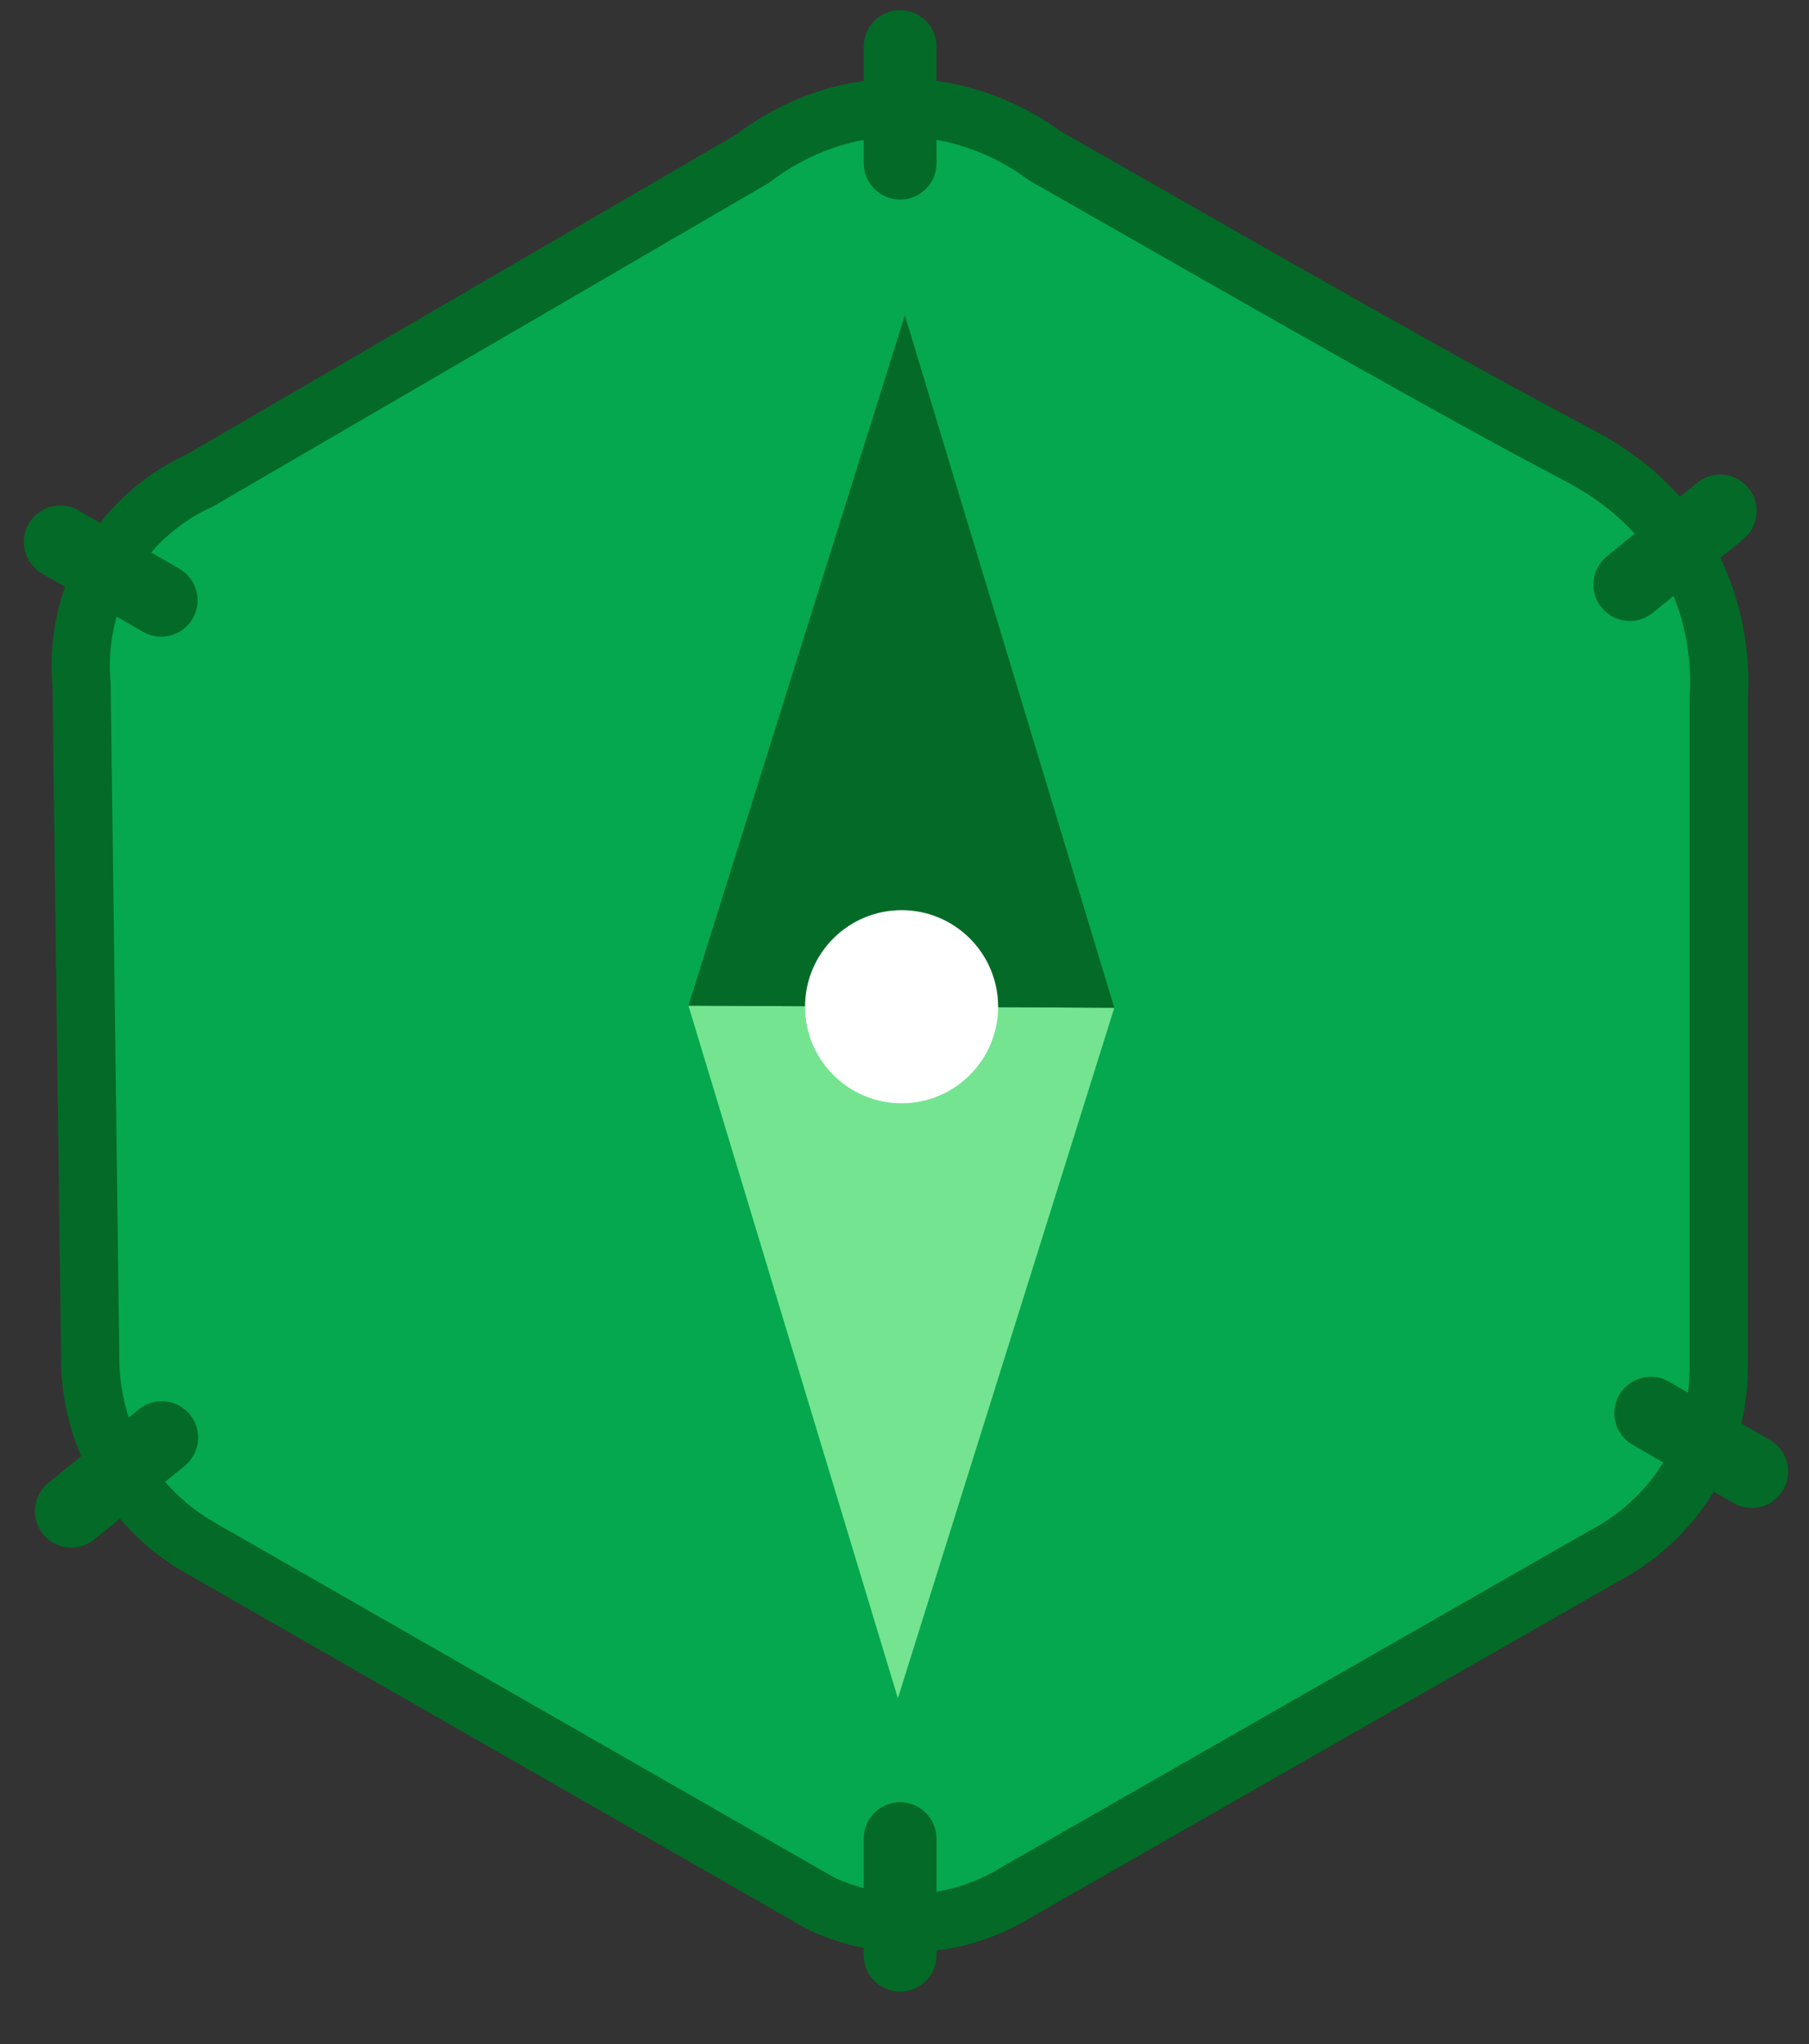 <?xml version="1.0" encoding="UTF-8"?><svg id="Layer_2" xmlns="http://www.w3.org/2000/svg" width="621" height="701.5" viewBox="0 0 621 701.5"><rect x="0" y="0" width="621" height="701.5" fill="#333333" stroke="none"/><defs><style>.cls-1{fill:#74e490;}.cls-1,.cls-2,.cls-3,.cls-4{stroke-width:0px;}.cls-2{fill:#05a84e;}.cls-3{fill:#fff;}.cls-4{fill:#036b27;}</style></defs><path class="cls-2" d="M311.1,660c-10.06-.1-20.24-2.48-29.45-6.86l-212.68-121.82c-7.21-4.08-17.47-11.51-25.63-23.84-9.56-14.45-11.99-29.01-12.34-38.72l-3-234.26-.03-.37c-.7-8.03-.49-23.93,8.74-40.2,9.61-16.95,23.84-25.34,31.47-28.84l.44-.2,189.96-110.56.5-.38c7.72-5.9,24.01-15.95,46.38-16.96,1.21-.05,2.44-.08,3.65-.08,23.48,0,40.77,10.12,48.98,16.15l.46.34,7.91,4.52c75.36,43.02,134.88,77.01,172.9,96.94,7.95,4.17,24.34,12.76,36.33,30.7,14.09,21.08,15.03,42.76,14.33,53.82l-.02.31v230.31c-.1,11.27-2.83,22.52-7.9,32.45-9.19,17.98-23.81,27.57-31.71,31.68l-.18.09-201.3,115.17-.13.08c-7.84,4.8-20.61,10.53-36.95,10.53h-.72Z"/><path class="cls-4" d="M309.1,46.91c20.63,0,35.83,8.9,43.06,14.21l.93.68,1,.57,7.4,4.23c75.45,43.08,135.05,77.1,173.22,97.12l.08.04c7.14,3.74,22,11.54,32.58,27.36,12.46,18.63,13.28,37.84,12.67,47.63l-.04.63v230.54c-.1,9.78-2.45,19.46-6.81,27.98-7.92,15.51-20.59,23.8-27.43,27.36l-.35.18-.34.2-67,38.33-134,76.67-.26.15-.26.16c-6.74,4.13-17.72,9.06-31.73,9.06-.21,0-.41,0-.61,0-8.5-.09-17.11-2.07-24.93-5.73l-70.34-40.29-142-81.33-.04-.03-.04-.03c-6.22-3.52-15.11-9.95-22.17-20.63-8.24-12.46-10.37-25.03-10.69-33.45l-3-233.77v-.74s-.07-.74-.07-.74c-.6-6.87-.42-20.48,7.47-34.41,8.22-14.5,20.4-21.69,26.93-24.68l.89-.41.84-.49,126-73.33,63-36.67,1.09-.63,1-.76c6.79-5.19,21.11-14.03,40.75-14.91,1.06-.05,2.14-.07,3.2-.07h0M309.1,26.91c-1.35,0-2.72.03-4.1.09-26.92,1.21-45.4,13.95-52,19-63,36.67-126,73.33-189,110-6.26,2.87-24.12,12.04-36,33-11.33,19.99-10.61,39.03-10,46l3,234c.27,7.86,1.97,25.81,14,44,9.92,15,22.25,23.18,29,27,71,40.67,142,81.33,213,122,6.6,3.18,18.53,7.84,34,8,.27,0,.55,0,.82,0,20.63,0,35.75-8.07,42.18-12,67-38.33,134-76.67,201-115,6.97-3.63,24.82-14.12,36-36,7.75-15.16,8.93-29.21,9-37v-230c.54-8.54,1.06-34.48-16-60-13.45-20.12-31.69-29.64-40-34-39.08-20.49-100.29-55.5-180-101-6.01-4.41-26.13-18.09-54.9-18.09h0Z"/><path class="cls-2" d="M309,58.5c-1.38,0-2.5-1.12-2.5-2.5V16c0-1.38,1.12-2.5,2.5-2.5s2.5,1.12,2.5,2.5v40c0,1.38-1.12,2.5-2.5,2.5Z"/><path class="cls-4" d="M309,3.5c-6.9,0-12.5,5.6-12.5,12.5v40c0,6.9,5.6,12.5,12.5,12.5s12.5-5.6,12.5-12.5V16c0-6.9-5.6-12.5-12.5-12.5h0Z"/><path class="cls-2" d="M309,673.5c-1.38,0-2.5-1.12-2.5-2.5v-40c0-1.38,1.12-2.5,2.5-2.5s2.5,1.12,2.5,2.5v40c0,1.38-1.12,2.5-2.5,2.5Z"/><path class="cls-4" d="M309,618.5c-6.9,0-12.5,5.6-12.5,12.5v40c0,6.9,5.6,12.5,12.5,12.5s12.5-5.6,12.5-12.5v-40c0-6.9-5.6-12.5-12.5-12.5h0Z"/><path class="cls-2" d="M55.31,208.5c-.43,0-.85-.11-1.24-.34l-34.64-20c-.74-.43-1.04-1.06-1.17-1.52-.12-.46-.18-1.16.25-1.9.67-1.16,1.84-1.25,2.18-1.25.43,0,.85.11,1.24.34l34.64,20c.74.43,1.04,1.06,1.17,1.52.12.46.18,1.16-.25,1.9-.67,1.16-1.84,1.25-2.18,1.25Z"/><path class="cls-4" d="M20.69,173.5c-4.32,0-8.52,2.24-10.84,6.25-3.45,5.98-1.4,13.62,4.58,17.08l34.64,20c1.97,1.14,4.12,1.68,6.24,1.68,4.32,0,8.52-2.24,10.84-6.25,3.45-5.98,1.4-13.62-4.58-17.08l-34.64-20c-1.97-1.14-4.12-1.68-6.24-1.68h0Z"/><path class="cls-2" d="M601.31,507.5c-.43,0-.85-.11-1.24-.34l-34.64-20c-.74-.43-1.04-1.06-1.17-1.52-.12-.46-.18-1.16.25-1.9.67-1.16,1.84-1.25,2.18-1.25.43,0,.85.11,1.24.34l34.64,20c.74.43,1.04,1.06,1.17,1.52.12.46.18,1.16-.25,1.9-.67,1.16-1.84,1.25-2.18,1.25Z"/><path class="cls-4" d="M566.69,472.5c-4.32,0-8.52,2.24-10.84,6.25-3.45,5.98-1.4,13.62,4.58,17.08l34.64,20c1.97,1.14,4.12,1.68,6.24,1.68,4.32,0,8.52-2.24,10.84-6.25,3.45-5.98,1.4-13.62-4.58-17.08l-34.64-20c-1.97-1.14-4.12-1.68-6.24-1.68h0Z"/><path class="cls-2" d="M559.49,203.12c-.45,0-1.29-.12-1.95-.92-.87-1.07-.71-2.65.36-3.52l31.03-25.24c.57-.46,1.17-.56,1.57-.56.45,0,1.29.12,1.95.92.87,1.07.71,2.65-.36,3.52l-31.03,25.24c-.57.46-1.17.56-1.57.56Z"/><path class="cls-4" d="M590.51,162.88c-2.77,0-5.56.92-7.88,2.8l-31.03,25.24c-5.36,4.36-6.17,12.23-1.81,17.58,2.47,3.04,6.07,4.61,9.71,4.61,2.77,0,5.56-.92,7.88-2.8l31.03-25.24c5.36-4.36,6.17-12.23,1.81-17.58-2.47-3.04-6.07-4.61-9.71-4.61h0Z"/><path class="cls-2" d="M24.49,521.12c-.45,0-1.29-.12-1.95-.92-.87-1.07-.71-2.65.36-3.52l31.03-25.24c.57-.46,1.17-.56,1.57-.56.45,0,1.29.12,1.95.92.87,1.07.71,2.65-.36,3.52l-31.03,25.24c-.57.46-1.17.56-1.57.56Z"/><path class="cls-4" d="M55.51,480.88c-2.77,0-5.56.92-7.88,2.8l-31.03,25.24c-5.36,4.36-6.17,12.23-1.81,17.58,2.47,3.04,6.07,4.61,9.71,4.61,2.77,0,5.56-.92,7.88-2.8l31.03-25.24c5.36-4.36,6.17-12.23,1.81-17.58-2.47-3.04-6.07-4.61-9.71-4.61h0Z"/><polygon class="cls-1" points="236.33 345.13 308.23 582.83 382.52 345.87 236.33 345.13"/><polygon class="cls-4" points="382.52 345.87 310.62 108.17 236.33 345.13 382.52 345.87"/><circle class="cls-3" cx="309.5" cy="345.5" r="33.14"/></svg>